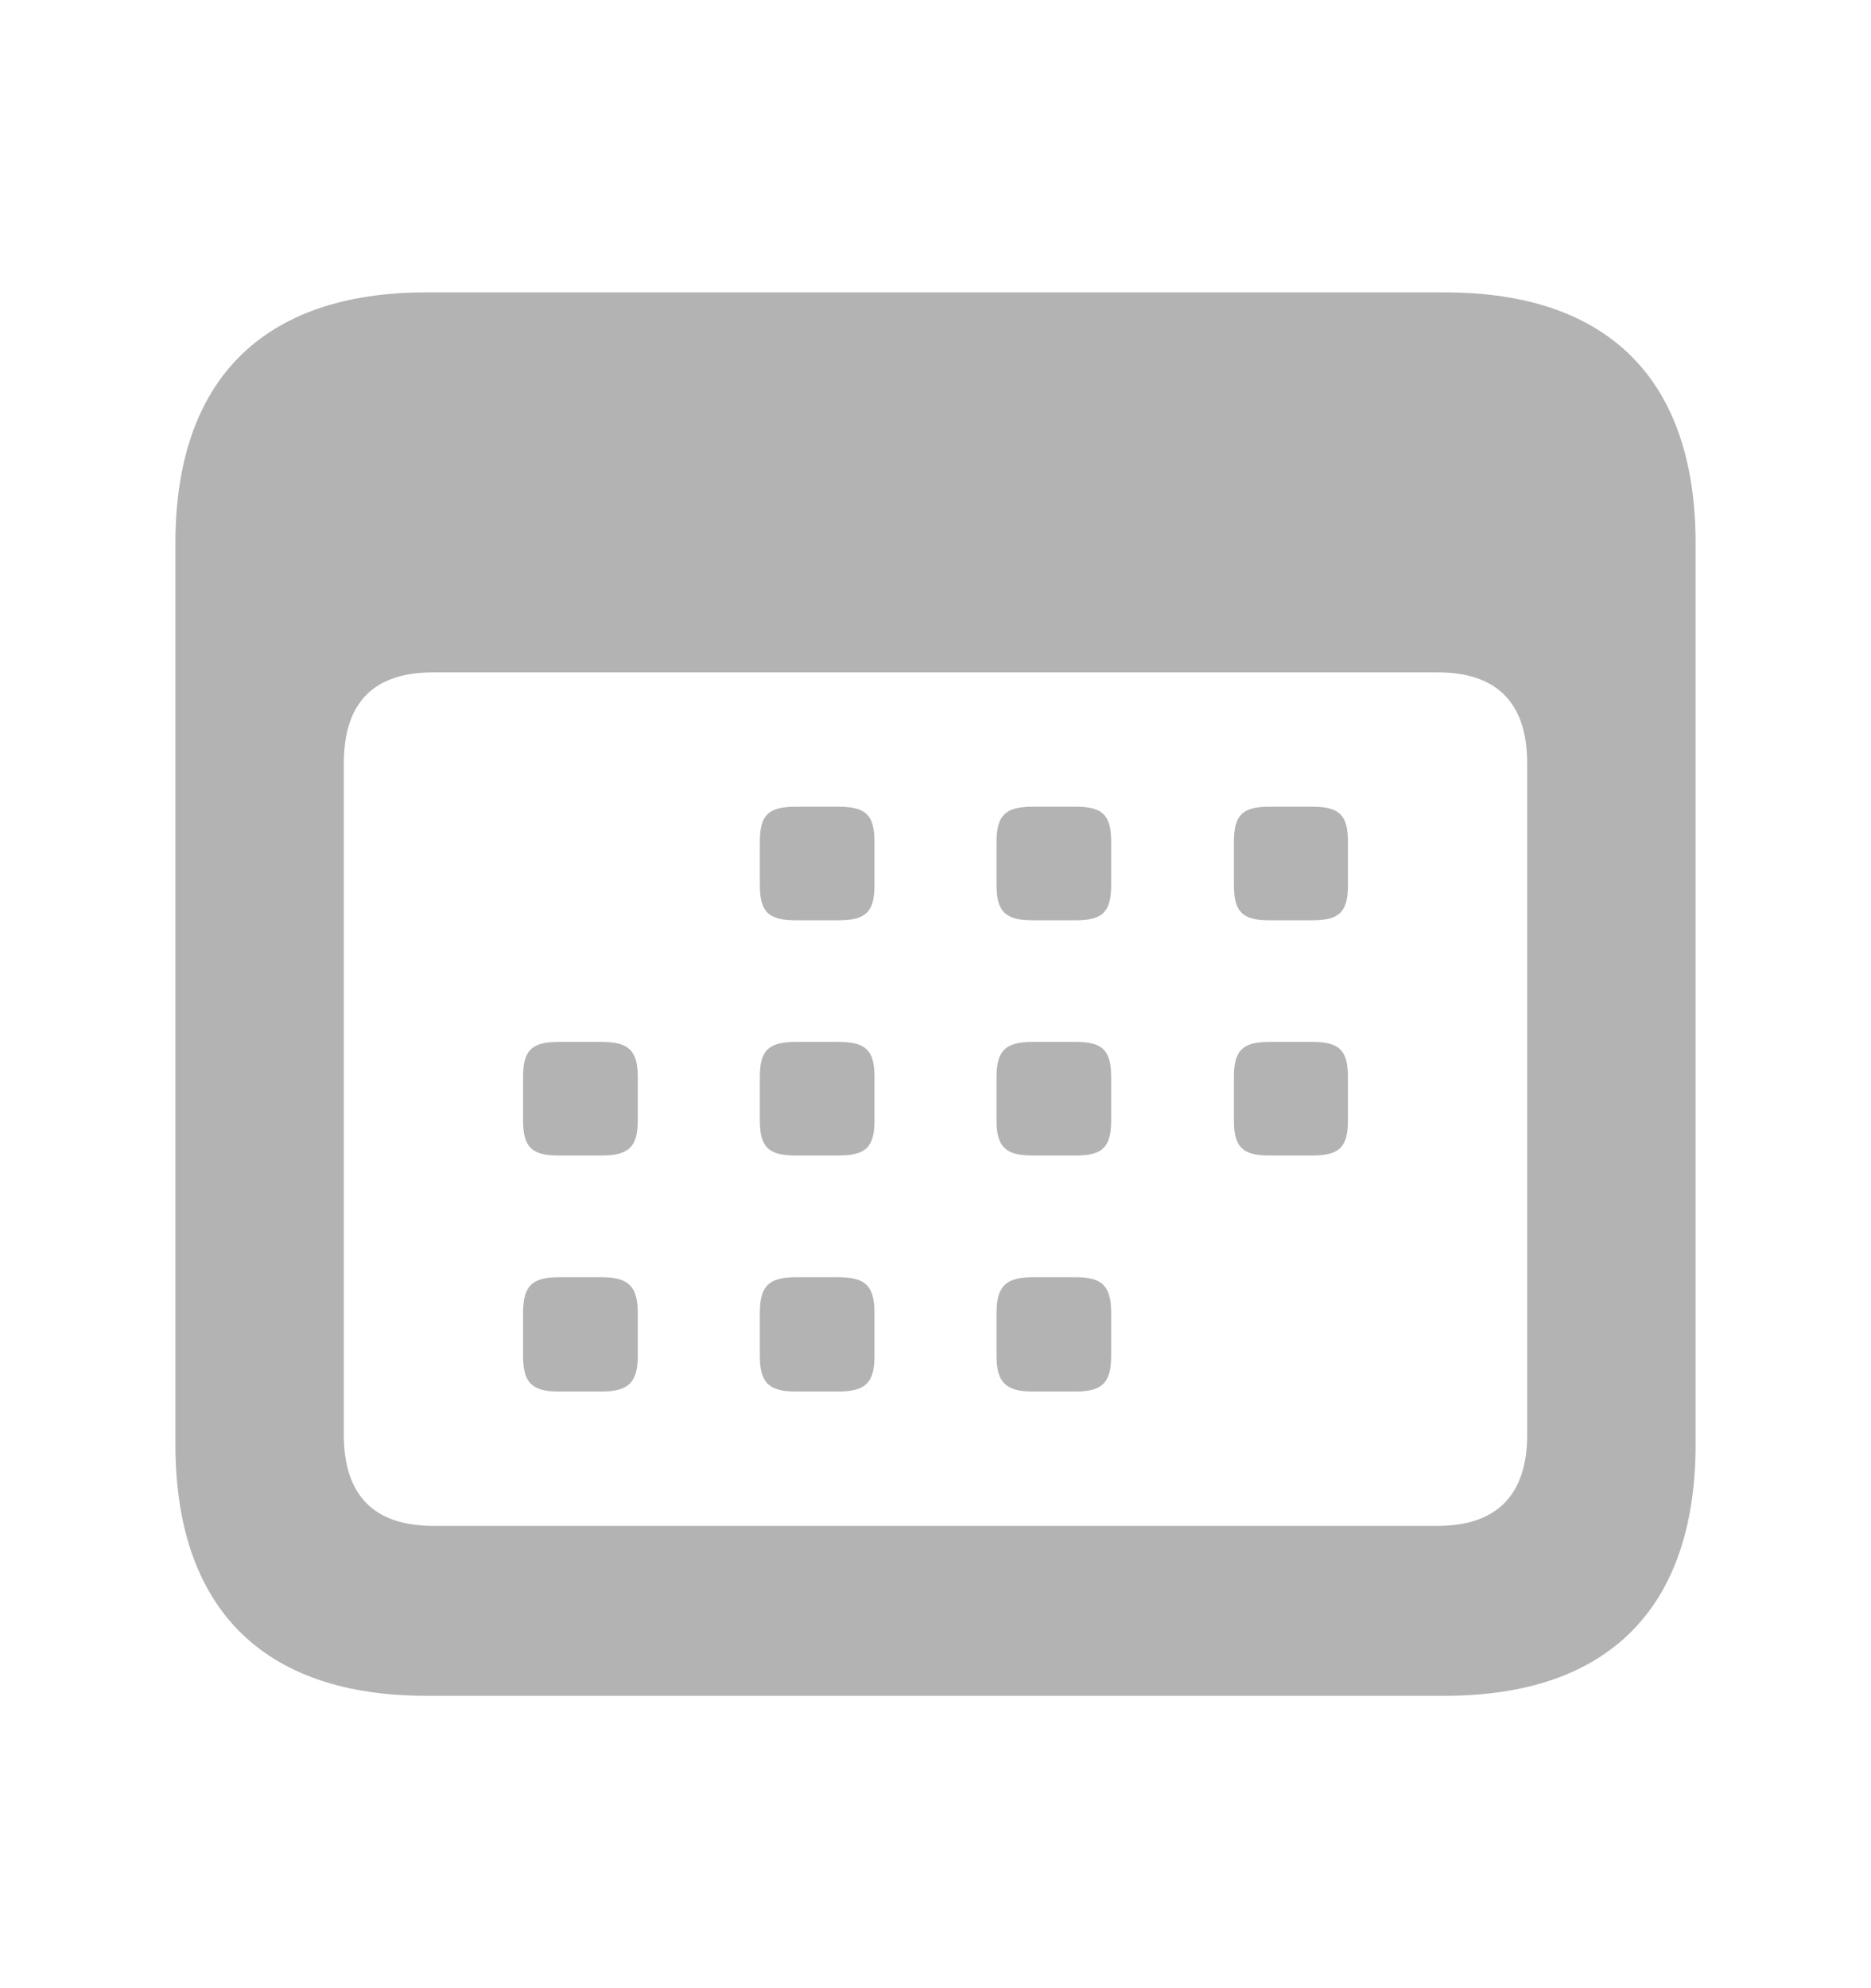 <svg width="16" height="17" viewBox="0 0 16 17" fill="none" xmlns="http://www.w3.org/2000/svg">
<path d="M3.644 14.5H12.356C13.758 14.5 14.5 13.745 14.5 12.349V4.645C14.5 3.249 13.758 2.5 12.356 2.5H3.644C2.248 2.5 1.5 3.249 1.5 4.645V12.349C1.5 13.751 2.248 14.5 3.644 14.5ZM3.706 13.047C3.204 13.047 2.94 12.793 2.94 12.266V6.53C2.94 5.997 3.204 5.749 3.706 5.749H12.293C12.79 5.749 13.06 5.997 13.06 6.53V12.266C13.06 12.793 12.79 13.047 12.293 13.047H3.706ZM6.806 7.869H7.17C7.403 7.869 7.478 7.799 7.478 7.57V7.196C7.478 6.967 7.403 6.898 7.17 6.898H6.806C6.573 6.898 6.498 6.967 6.498 7.196V7.57C6.498 7.799 6.573 7.869 6.806 7.869ZM8.83 7.869H9.201C9.427 7.869 9.502 7.799 9.502 7.57V7.196C9.502 6.967 9.427 6.898 9.201 6.898H8.83C8.603 6.898 8.522 6.967 8.522 7.196V7.57C8.522 7.799 8.603 7.869 8.83 7.869ZM10.854 7.869H11.225C11.451 7.869 11.527 7.799 11.527 7.57V7.196C11.527 6.967 11.451 6.898 11.225 6.898H10.854C10.628 6.898 10.552 6.967 10.552 7.196V7.57C10.552 7.799 10.628 7.869 10.854 7.869ZM4.775 9.88H5.146C5.372 9.88 5.454 9.81 5.454 9.582V9.208C5.454 8.979 5.372 8.909 5.146 8.909H4.775C4.549 8.909 4.473 8.979 4.473 9.208V9.582C4.473 9.81 4.549 9.88 4.775 9.88ZM6.806 9.88H7.17C7.403 9.88 7.478 9.81 7.478 9.582V9.208C7.478 8.979 7.403 8.909 7.17 8.909H6.806C6.573 8.909 6.498 8.979 6.498 9.208V9.582C6.498 9.81 6.573 9.88 6.806 9.88ZM8.83 9.88H9.201C9.427 9.88 9.502 9.81 9.502 9.582V9.208C9.502 8.979 9.427 8.909 9.201 8.909H8.83C8.603 8.909 8.522 8.979 8.522 9.208V9.582C8.522 9.81 8.603 9.88 8.83 9.88ZM10.854 9.88H11.225C11.451 9.88 11.527 9.81 11.527 9.582V9.208C11.527 8.979 11.451 8.909 11.225 8.909H10.854C10.628 8.909 10.552 8.979 10.552 9.208V9.582C10.552 9.81 10.628 9.88 10.854 9.88ZM4.775 11.898H5.146C5.372 11.898 5.454 11.822 5.454 11.594V11.226C5.454 10.997 5.372 10.921 5.146 10.921H4.775C4.549 10.921 4.473 10.997 4.473 11.226V11.594C4.473 11.822 4.549 11.898 4.775 11.898ZM6.806 11.898H7.17C7.403 11.898 7.478 11.822 7.478 11.594V11.226C7.478 10.997 7.403 10.921 7.17 10.921H6.806C6.573 10.921 6.498 10.997 6.498 11.226V11.594C6.498 11.822 6.573 11.898 6.806 11.898ZM8.83 11.898H9.201C9.427 11.898 9.502 11.822 9.502 11.594V11.226C9.502 10.997 9.427 10.921 9.201 10.921H8.83C8.603 10.921 8.522 10.997 8.522 11.226V11.594C8.522 11.822 8.603 11.898 8.83 11.898Z" fill="black" fill-opacity="0.3"/>
</svg>
